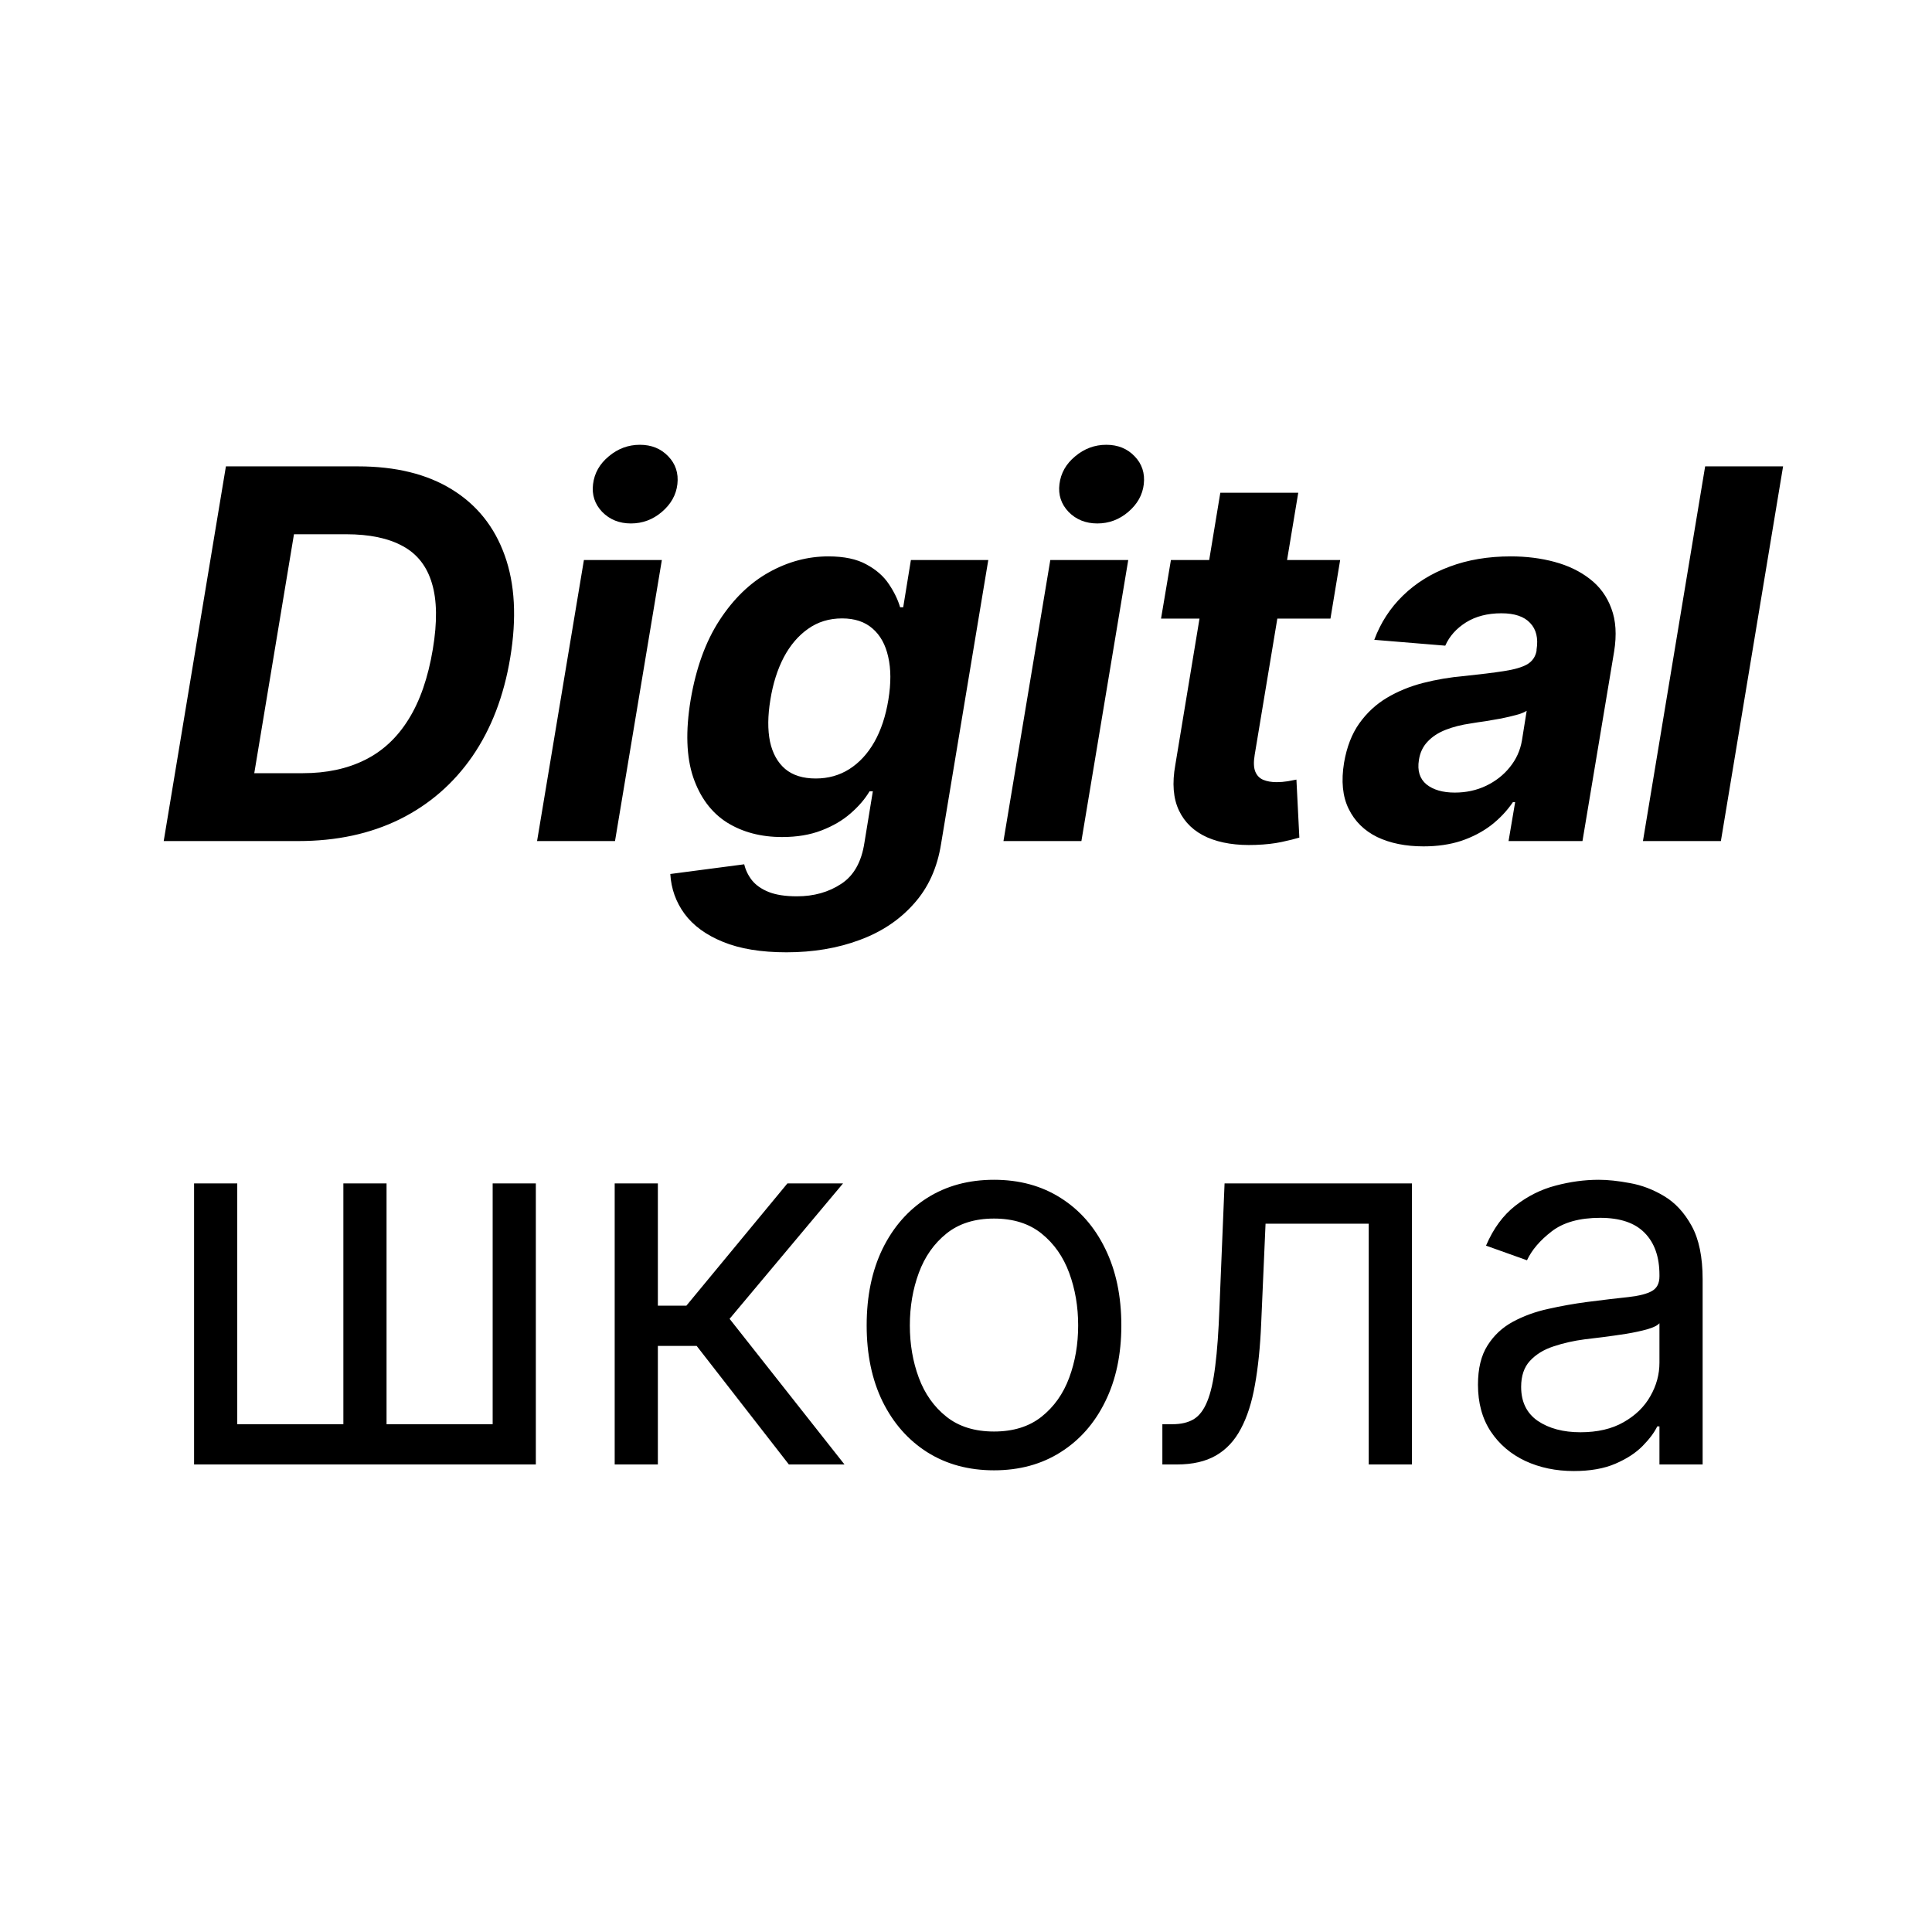 <svg width="1500" height="1500" viewBox="0 0 1500 1500" fill="none" xmlns="http://www.w3.org/2000/svg">
<rect width="1500" height="1500" fill="white"/>
<path d="M231.648 653H127.102L175.398 362.091H277.955C307.216 362.091 331.506 368.057 350.824 379.989C370.237 391.92 383.92 409.013 391.875 431.267C399.83 453.426 401.25 479.894 396.136 510.67C391.212 540.405 381.411 565.926 366.733 587.233C352.055 608.445 333.258 624.733 310.341 636.097C287.424 647.366 261.193 653 231.648 653ZM197.415 600.301H235.199C253.475 600.301 269.479 596.892 283.21 590.074C297.036 583.256 308.352 572.744 317.159 558.54C326.061 544.335 332.358 526.153 336.051 503.994C339.555 482.972 339.318 465.926 335.341 452.858C331.458 439.695 323.93 430.083 312.756 424.023C301.581 417.867 286.903 414.79 268.722 414.79H228.239L197.415 600.301ZM416.982 653L453.345 434.818H513.857L477.493 653H416.982ZM489.851 406.409C480.855 406.409 473.421 403.426 467.55 397.46C461.773 391.4 459.406 384.203 460.447 375.869C461.489 367.347 465.561 360.15 472.663 354.278C479.766 348.312 487.815 345.33 496.811 345.33C505.807 345.33 513.146 348.312 518.828 354.278C524.51 360.15 526.877 367.347 525.93 375.869C524.983 384.203 520.959 391.4 513.857 397.46C506.849 403.426 498.847 406.409 489.851 406.409ZM610.625 739.364C590.928 739.364 574.498 736.665 561.335 731.267C548.267 725.964 538.324 718.72 531.506 709.534C524.782 700.348 521.089 690.027 520.426 678.568L577.812 671.04C578.854 675.491 580.843 679.61 583.778 683.398C586.809 687.186 591.117 690.216 596.705 692.489C602.386 694.761 609.725 695.898 618.722 695.898C631.884 695.898 643.343 692.678 653.097 686.239C662.85 679.894 668.864 669.241 671.136 654.278L677.67 614.364H675.114C671.515 620.424 666.591 626.153 660.341 631.551C654.186 636.949 646.657 641.352 637.756 644.761C628.949 648.17 618.769 649.875 607.216 649.875C590.739 649.875 576.439 646.087 564.318 638.511C552.292 630.841 543.58 619.146 538.182 603.426C532.879 587.612 532.216 567.631 536.193 543.483C540.36 518.767 547.841 498.123 558.636 481.551C569.432 464.979 582.216 452.574 596.989 444.335C611.761 436.097 627.15 431.977 643.153 431.977C655.369 431.977 665.218 434.061 672.699 438.227C680.275 442.299 686.098 447.413 690.17 453.568C694.242 459.629 697.131 465.595 698.835 471.466H701.25L707.216 434.818H767.301L730.653 655.131C727.718 673.786 720.663 689.316 709.489 701.722C698.409 714.222 684.347 723.597 667.301 729.847C650.256 736.191 631.364 739.364 610.625 739.364ZM633.352 604.42C643.011 604.42 651.676 602.006 659.347 597.176C667.112 592.252 673.598 585.244 678.807 576.153C684.015 566.968 687.661 555.983 689.744 543.199C691.828 530.415 691.78 519.335 689.602 509.96C687.519 500.491 683.447 493.152 677.386 487.943C671.42 482.735 663.561 480.131 653.807 480.131C643.769 480.131 634.962 482.83 627.386 488.227C619.811 493.53 613.513 500.917 608.494 510.386C603.57 519.856 600.114 530.794 598.125 543.199C596.042 555.794 595.947 566.684 597.841 575.869C599.83 584.96 603.759 592.015 609.631 597.034C615.502 601.958 623.409 604.42 633.352 604.42ZM779.091 653L815.455 434.818H875.966L839.602 653H779.091ZM851.96 406.409C842.964 406.409 835.53 403.426 829.659 397.46C823.883 391.4 821.515 384.203 822.557 375.869C823.598 367.347 827.67 360.15 834.773 354.278C841.875 348.312 849.924 345.33 858.92 345.33C867.917 345.33 875.256 348.312 880.938 354.278C886.619 360.15 888.987 367.347 888.04 375.869C887.093 384.203 883.068 391.4 875.966 397.46C868.958 403.426 860.956 406.409 851.96 406.409ZM1040.49 434.818L1032.96 480.273H901.428L909.098 434.818H1040.49ZM947.45 382.545H1007.96L974.155 585.955C973.208 591.542 973.35 595.898 974.581 599.023C975.812 602.053 977.848 604.184 980.689 605.415C983.625 606.646 987.128 607.261 991.2 607.261C994.041 607.261 996.929 607.025 999.865 606.551C1002.8 605.983 1005.03 605.557 1006.54 605.273L1008.81 650.301C1005.4 651.343 1000.81 652.479 995.036 653.71C989.354 654.941 982.63 655.699 974.865 655.983C960.092 656.551 947.592 654.61 937.365 650.159C927.138 645.614 919.799 638.653 915.348 629.278C910.897 619.903 909.95 608.114 912.507 593.909L947.45 382.545ZM1105.19 657.119C1091.37 657.119 1079.39 654.705 1069.25 649.875C1059.22 644.951 1051.83 637.659 1047.1 628C1042.36 618.341 1041.18 606.362 1043.54 592.062C1045.63 579.941 1049.56 569.809 1055.33 561.665C1061.21 553.426 1068.35 546.797 1076.78 541.778C1085.21 536.759 1094.54 532.924 1104.77 530.273C1115.09 527.621 1125.74 525.822 1136.73 524.875C1149.42 523.549 1159.74 522.271 1167.69 521.04C1175.74 519.809 1181.75 518.057 1185.73 515.784C1189.71 513.417 1192.12 509.913 1192.98 505.273V504.42C1194.4 495.519 1192.74 488.606 1188 483.682C1183.36 478.663 1175.93 476.153 1165.7 476.153C1154.91 476.153 1145.72 478.521 1138.15 483.256C1130.67 487.991 1125.31 494.004 1122.1 501.295L1066.98 496.75C1071.91 483.492 1079.34 472.034 1089.28 462.375C1099.32 452.621 1111.39 445.14 1125.5 439.932C1139.61 434.629 1155.43 431.977 1172.95 431.977C1185.07 431.977 1196.38 433.398 1206.9 436.239C1217.5 439.08 1226.64 443.483 1234.31 449.449C1242.08 455.415 1247.66 463.085 1251.07 472.46C1254.58 481.741 1255.29 492.867 1253.2 505.841L1228.63 653H1171.24L1176.36 622.744H1174.65C1170.01 629.562 1164.33 635.576 1157.61 640.784C1150.88 645.898 1143.17 649.922 1134.45 652.858C1125.74 655.699 1115.99 657.119 1105.19 657.119ZM1129.48 615.358C1138.29 615.358 1146.38 613.606 1153.77 610.102C1161.25 606.504 1167.41 601.674 1172.24 595.614C1177.16 589.553 1180.29 582.687 1181.61 575.017L1185.31 551.864C1183.41 553.095 1180.67 554.184 1177.07 555.131C1173.56 556.078 1169.73 556.977 1165.56 557.83C1161.49 558.587 1157.37 559.297 1153.2 559.96C1149.04 560.528 1145.3 561.097 1141.98 561.665C1134.69 562.706 1128.16 564.364 1122.38 566.636C1116.6 568.909 1111.92 571.987 1108.32 575.869C1104.72 579.657 1102.49 584.392 1101.64 590.074C1100.31 598.312 1102.26 604.61 1107.46 608.966C1112.77 613.227 1120.11 615.358 1129.48 615.358ZM1384.38 362.091L1336.09 653H1275.58L1323.87 362.091H1384.38ZM150.682 918.818H184.205V1105.75H266.591V918.818H300.114V1105.75H382.5V918.818H416.023V1137H150.682V918.818ZM477.244 1137V918.818H510.767V1013.7H532.926L611.335 918.818H654.517L566.449 1023.93L655.653 1137H612.472L540.881 1044.95H510.767V1137H477.244ZM771.74 1141.55C752.043 1141.55 734.761 1136.86 719.893 1127.48C705.121 1118.11 693.568 1104.99 685.234 1088.14C676.996 1071.28 672.876 1051.58 672.876 1029.05C672.876 1006.32 676.996 986.479 685.234 969.528C693.568 952.578 705.121 939.415 719.893 930.04C734.761 920.665 752.043 915.977 771.74 915.977C791.437 915.977 808.672 920.665 823.445 930.04C838.312 939.415 849.865 952.578 858.104 969.528C866.437 986.479 870.604 1006.32 870.604 1029.05C870.604 1051.58 866.437 1071.28 858.104 1088.14C849.865 1104.99 838.312 1118.11 823.445 1127.48C808.672 1136.86 791.437 1141.55 771.74 1141.55ZM771.74 1111.43C786.702 1111.43 799.013 1107.6 808.672 1099.93C818.331 1092.26 825.481 1082.17 830.121 1069.67C834.761 1057.17 837.081 1043.63 837.081 1029.05C837.081 1014.46 834.761 1000.87 830.121 988.278C825.481 975.684 818.331 965.504 808.672 957.739C799.013 949.973 786.702 946.091 771.74 946.091C756.778 946.091 744.467 949.973 734.808 957.739C725.149 965.504 718 975.684 713.359 988.278C708.719 1000.87 706.399 1014.46 706.399 1029.05C706.399 1043.63 708.719 1057.17 713.359 1069.67C718 1082.17 725.149 1092.26 734.808 1099.93C744.467 1107.6 756.778 1111.43 771.74 1111.43ZM902.457 1137V1105.75H910.412C916.946 1105.75 922.391 1104.47 926.747 1101.91C931.103 1099.26 934.607 1094.67 937.259 1088.14C940.005 1081.51 942.088 1072.32 943.509 1060.58C945.024 1048.74 946.113 1033.69 946.776 1015.41L950.753 918.818H1096.21V1137H1062.68V950.068H982.571L979.162 1027.91C978.404 1045.81 976.795 1061.57 974.332 1075.21C971.965 1088.75 968.319 1100.12 963.395 1109.3C958.565 1118.49 952.126 1125.4 944.077 1130.04C936.027 1134.68 925.942 1137 913.821 1137H902.457ZM1221.92 1142.11C1208.09 1142.11 1195.54 1139.51 1184.28 1134.3C1173.01 1129 1164.06 1121.38 1157.43 1111.43C1150.8 1101.39 1147.49 1089.27 1147.49 1075.07C1147.49 1062.57 1149.95 1052.44 1154.87 1044.67C1159.8 1036.81 1166.38 1030.66 1174.62 1026.2C1182.86 1021.75 1191.95 1018.44 1201.89 1016.26C1211.93 1013.99 1222.01 1012.19 1232.14 1010.86C1245.4 1009.16 1256.15 1007.88 1264.39 1007.03C1272.72 1006.08 1278.78 1004.52 1282.57 1002.34C1286.45 1000.16 1288.39 996.375 1288.39 990.977V989.841C1288.39 975.826 1284.56 964.936 1276.89 957.17C1269.31 949.405 1257.81 945.523 1242.37 945.523C1226.37 945.523 1213.82 949.027 1204.73 956.034C1195.64 963.042 1189.25 970.523 1185.55 978.477L1153.74 967.114C1159.42 953.856 1166.99 943.534 1176.46 936.148C1186.03 928.667 1196.44 923.458 1207.71 920.523C1219.08 917.492 1230.25 915.977 1241.24 915.977C1248.24 915.977 1256.29 916.83 1265.38 918.534C1274.57 920.144 1283.42 923.506 1291.95 928.619C1300.56 933.733 1307.71 941.451 1313.39 951.773C1319.08 962.095 1321.92 975.92 1321.92 993.25V1137H1288.39V1107.45H1286.69C1284.42 1112.19 1280.63 1117.26 1275.33 1122.65C1270.02 1128.05 1262.97 1132.64 1254.16 1136.43C1245.36 1140.22 1234.61 1142.11 1221.92 1142.11ZM1227.03 1112C1240.29 1112 1251.46 1109.4 1260.55 1104.19C1269.74 1098.98 1276.65 1092.26 1281.29 1084.02C1286.03 1075.78 1288.39 1067.11 1288.39 1058.02V1027.34C1286.97 1029.05 1283.85 1030.61 1279.02 1032.03C1274.29 1033.35 1268.79 1034.54 1262.54 1035.58C1256.39 1036.53 1250.37 1037.38 1244.5 1038.14C1238.73 1038.8 1234.04 1039.37 1230.44 1039.84C1221.73 1040.98 1213.58 1042.82 1206.01 1045.38C1198.53 1047.84 1192.47 1051.58 1187.83 1056.6C1183.28 1061.53 1181.01 1068.25 1181.01 1076.77C1181.01 1088.42 1185.32 1097.23 1193.93 1103.19C1202.65 1109.06 1213.68 1112 1227.03 1112Z" fill="black"/>
</svg>
